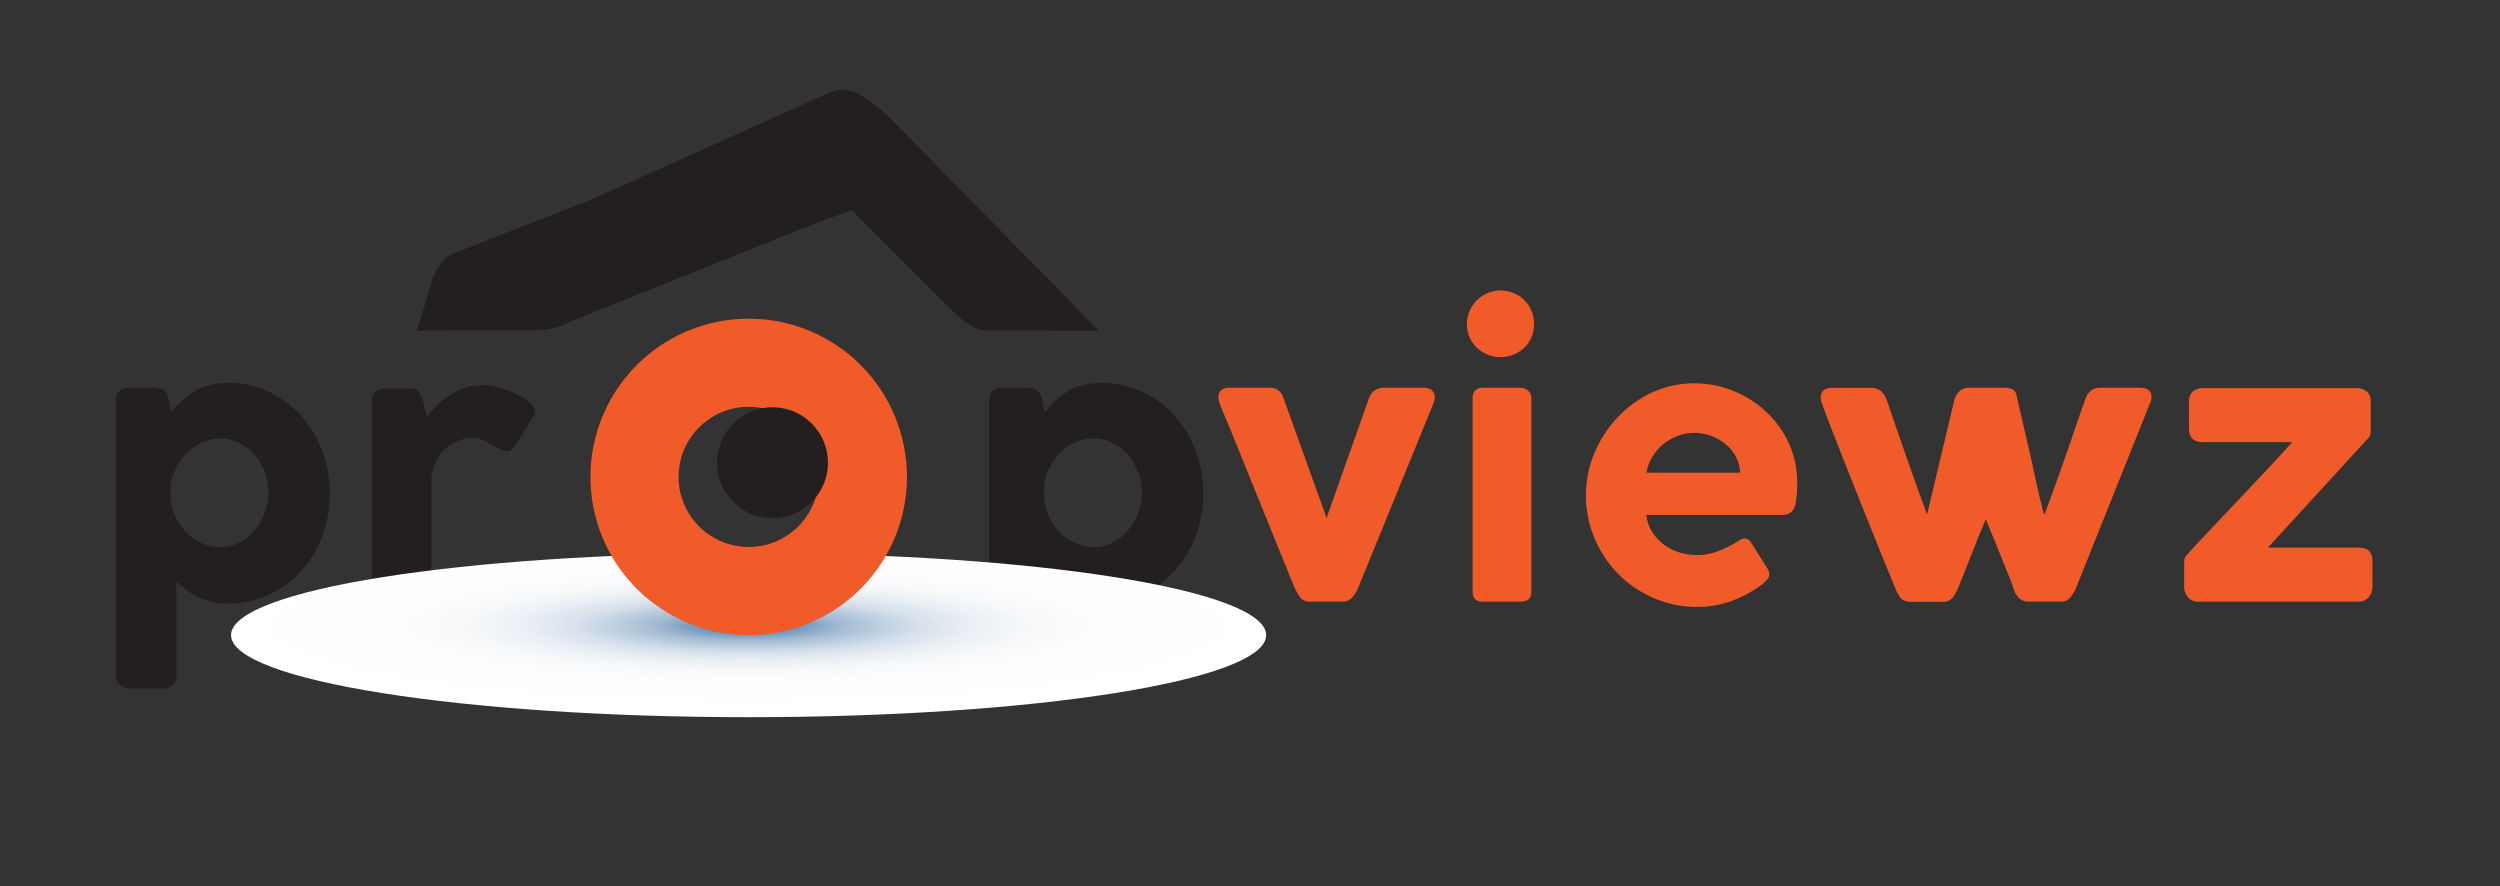 <svg width="158" height="56" viewBox="0 0 158 56" fill="none" xmlns="http://www.w3.org/2000/svg">
<rect x="0" y="0" width="158" height="56" fill="#333333" stroke="none"/>
<path d="M7.322 42.679V25.299C7.322 24.804 7.579 24.538 8.093 24.501H9.443C9.698 24.496 9.952 24.524 10.2 24.583C10.411 24.639 10.562 24.841 10.654 25.189L10.82 26.076C11.238 25.525 11.757 25.057 12.349 24.699C12.908 24.368 13.601 24.203 14.428 24.203C15.307 24.193 16.178 24.38 16.976 24.749C17.742 25.107 18.43 25.613 19 26.237C19.582 26.882 20.04 27.629 20.35 28.441C20.686 29.312 20.854 30.238 20.846 31.171C20.854 32.103 20.691 33.029 20.364 33.902C20.059 34.72 19.6 35.472 19.014 36.119C18.427 36.766 17.71 37.281 16.91 37.63C16.11 37.979 15.245 38.154 14.372 38.144C13.728 38.156 13.091 38.016 12.512 37.734C12.004 37.484 11.542 37.148 11.147 36.742V42.691C11.154 42.804 11.136 42.917 11.095 43.022C11.055 43.127 10.992 43.222 10.91 43.3C10.829 43.379 10.732 43.439 10.626 43.476C10.52 43.514 10.406 43.528 10.294 43.517H8.204C7.977 43.522 7.757 43.444 7.584 43.297C7.495 43.222 7.425 43.127 7.38 43.019C7.334 42.912 7.314 42.795 7.322 42.679ZM10.765 31.084C10.76 31.554 10.844 32.021 11.013 32.46C11.168 32.866 11.396 33.24 11.688 33.562C11.971 33.874 12.314 34.127 12.695 34.306C13.074 34.487 13.488 34.581 13.908 34.579C14.318 34.583 14.724 34.489 15.091 34.306C15.459 34.123 15.786 33.87 16.057 33.562C16.338 33.239 16.562 32.869 16.717 32.47C17.047 31.61 17.047 30.658 16.717 29.798C16.562 29.398 16.338 29.029 16.057 28.706C15.788 28.399 15.46 28.15 15.091 27.975C14.722 27.8 14.317 27.71 13.908 27.713C13.492 27.715 13.082 27.808 12.706 27.988C12.333 28.16 11.996 28.402 11.715 28.703C11.425 29.017 11.194 29.381 11.033 29.777C10.856 30.19 10.765 30.635 10.765 31.084Z" fill="#231F20"/>
<path d="M26.712 25.272C26.73 25.364 26.776 25.545 26.849 25.809C26.921 26.072 26.967 26.254 26.985 26.345C27.169 26.106 27.366 25.878 27.578 25.663C27.814 25.418 28.077 25.201 28.363 25.015C28.663 24.82 28.983 24.658 29.318 24.534C29.675 24.402 30.053 24.337 30.434 24.341H30.695C30.783 24.342 30.87 24.351 30.957 24.368C31.258 24.397 31.553 24.466 31.836 24.574C32.157 24.689 32.47 24.826 32.772 24.984C33.038 25.121 33.287 25.287 33.515 25.48C33.717 25.654 33.818 25.816 33.818 25.962C33.809 26.1 33.762 26.233 33.682 26.346L32.58 28.138C32.415 28.394 32.223 28.523 32.002 28.523C31.887 28.512 31.775 28.479 31.672 28.427C31.512 28.357 31.356 28.279 31.204 28.192C30.995 28.037 30.768 27.908 30.528 27.807C30.312 27.73 30.083 27.692 29.854 27.697C29.476 27.69 29.102 27.77 28.761 27.932C28.451 28.079 28.174 28.29 27.949 28.55C27.729 28.807 27.556 29.101 27.44 29.418C27.323 29.723 27.262 30.047 27.261 30.374V37.337C27.261 37.796 27.013 38.024 26.517 38.019H24.233C23.755 38.019 23.517 37.79 23.517 37.337V25.272C23.51 25.172 23.526 25.071 23.564 24.977C23.602 24.884 23.662 24.801 23.737 24.734C23.876 24.618 24.052 24.555 24.233 24.555H25.995C26.088 24.548 26.181 24.564 26.265 24.602C26.35 24.641 26.423 24.7 26.479 24.775C26.582 24.928 26.66 25.095 26.712 25.272Z" fill="#231F20"/>
<path d="M62.52 42.679V25.299C62.52 24.804 62.777 24.538 63.292 24.501H64.641C64.895 24.496 65.15 24.524 65.398 24.583C65.61 24.639 65.762 24.841 65.853 25.189L66.018 26.071C66.436 25.519 66.955 25.051 67.547 24.693C68.107 24.363 68.8 24.198 69.626 24.198C70.506 24.188 71.376 24.375 72.174 24.744C72.94 25.102 73.628 25.607 74.199 26.232C74.781 26.877 75.239 27.624 75.549 28.435C75.884 29.306 76.052 30.233 76.044 31.166C76.052 32.098 75.889 33.023 75.562 33.896C75.257 34.714 74.799 35.467 74.212 36.114C73.626 36.76 72.909 37.275 72.109 37.624C71.309 37.973 70.443 38.149 69.57 38.138C68.927 38.151 68.289 38.011 67.711 37.729C67.204 37.474 66.744 37.135 66.351 36.725V42.675C66.358 42.788 66.34 42.9 66.299 43.005C66.258 43.111 66.195 43.206 66.114 43.284C66.033 43.362 65.936 43.422 65.83 43.46C65.723 43.497 65.61 43.511 65.498 43.501H63.401C63.174 43.506 62.954 43.428 62.781 43.281C62.695 43.207 62.626 43.114 62.581 43.01C62.536 42.906 62.515 42.792 62.52 42.679ZM65.963 31.084C65.96 31.554 66.045 32.021 66.215 32.46C66.369 32.866 66.599 33.24 66.89 33.562C67.173 33.873 67.515 34.126 67.895 34.306C68.273 34.487 68.688 34.581 69.108 34.579C69.518 34.583 69.924 34.489 70.291 34.306C70.658 34.123 70.986 33.871 71.255 33.562C71.537 33.239 71.761 32.869 71.917 32.47C72.247 31.61 72.247 30.658 71.917 29.798C71.761 29.398 71.537 29.029 71.255 28.706C70.987 28.399 70.659 28.15 70.291 27.975C69.921 27.8 69.517 27.71 69.108 27.713C68.694 27.711 68.284 27.801 67.909 27.975C67.535 28.147 67.199 28.39 66.918 28.691C66.626 29.005 66.392 29.369 66.228 29.765C66.051 30.182 65.961 30.631 65.963 31.084Z" fill="#231F20"/>
<path d="M81.109 25.134L83.84 32.736L86.539 25.107C86.612 24.921 86.741 24.762 86.909 24.653C87.078 24.544 87.275 24.491 87.475 24.501H89.933C90.428 24.501 90.677 24.711 90.677 25.134C90.677 25.209 90.662 25.284 90.635 25.354C90.616 25.398 90.602 25.444 90.594 25.491L85.829 37.169C85.739 37.386 85.613 37.586 85.457 37.761C85.384 37.846 85.293 37.913 85.191 37.958C85.088 38.004 84.977 38.026 84.865 38.023H82.817C82.676 38.034 82.535 38.007 82.409 37.943C82.283 37.88 82.176 37.784 82.1 37.664C81.949 37.419 81.82 37.161 81.715 36.893L79.454 31.331C79.07 30.395 78.68 29.431 78.284 28.439C77.889 27.448 77.499 26.503 77.115 25.602C77.095 25.547 77.072 25.466 77.045 25.368C77.02 25.283 77.006 25.195 77.004 25.107C77.004 24.697 77.242 24.501 77.719 24.501H80.226C80.424 24.488 80.619 24.545 80.78 24.66C80.941 24.776 81.057 24.943 81.109 25.134Z" fill="#F15A29"/>
<path d="M92.707 20.479C92.71 20.058 92.837 19.648 93.071 19.3C93.306 18.951 93.638 18.68 94.027 18.519C94.415 18.359 94.843 18.317 95.255 18.398C95.667 18.48 96.046 18.681 96.344 18.977C96.541 19.174 96.696 19.408 96.8 19.666C96.904 19.924 96.954 20.201 96.949 20.479C96.955 20.755 96.905 21.029 96.801 21.285C96.697 21.541 96.541 21.773 96.344 21.967C95.938 22.355 95.398 22.571 94.836 22.571C94.274 22.571 93.734 22.355 93.327 21.967C93.126 21.775 92.968 21.544 92.861 21.288C92.754 21.032 92.702 20.756 92.707 20.479ZM96.784 25.162V37.391C96.784 37.814 96.556 38.025 96.101 38.025H93.7C93.277 38.025 93.067 37.813 93.067 37.391V25.162C93.057 24.985 93.117 24.813 93.232 24.68C93.293 24.618 93.366 24.57 93.447 24.54C93.527 24.509 93.614 24.495 93.7 24.501H96.096C96.268 24.504 96.434 24.567 96.564 24.68C96.636 24.737 96.693 24.811 96.731 24.895C96.769 24.978 96.787 25.07 96.784 25.162Z" fill="#F15A29"/>
<path d="M107.171 35.077C107.573 35.095 107.974 35.039 108.356 34.912C108.747 34.781 109.124 34.615 109.485 34.416C109.628 34.344 109.765 34.261 109.895 34.168C109.997 34.086 110.122 34.039 110.252 34.032C110.336 34.034 110.418 34.058 110.49 34.102C110.562 34.145 110.621 34.207 110.662 34.28L111.682 35.905C111.758 36.01 111.805 36.133 111.818 36.262C111.822 36.4 111.773 36.533 111.682 36.635C111.587 36.738 111.486 36.835 111.379 36.925C110.795 37.362 110.151 37.715 109.467 37.97C108.758 38.232 108.006 38.362 107.25 38.357C106.318 38.363 105.394 38.177 104.536 37.81C103.703 37.457 102.946 36.947 102.305 36.309C101.663 35.663 101.149 34.901 100.791 34.063C100.421 33.2 100.229 32.272 100.227 31.334C100.224 30.395 100.412 29.466 100.777 28.602C101.133 27.765 101.636 27 102.264 26.342C102.883 25.69 103.622 25.163 104.44 24.79C105.271 24.413 106.173 24.22 107.085 24.225C107.945 24.221 108.798 24.389 109.592 24.721C110.364 25.04 111.071 25.499 111.676 26.076C112.271 26.643 112.748 27.321 113.081 28.072C113.419 28.838 113.592 29.668 113.588 30.505C113.588 31.221 113.528 31.741 113.409 32.061C113.29 32.382 113.028 32.543 112.624 32.543H104.054C104.084 32.926 104.207 33.294 104.413 33.618C104.611 33.926 104.863 34.196 105.156 34.416C105.451 34.637 105.782 34.805 106.135 34.912C106.47 35.019 106.819 35.075 107.171 35.077ZM104.058 29.872H109.981C109.963 29.53 109.875 29.195 109.72 28.89C109.566 28.584 109.35 28.314 109.085 28.097C108.508 27.6 107.766 27.338 107.006 27.361C106.666 27.363 106.33 27.428 106.015 27.552C105.685 27.678 105.377 27.858 105.105 28.083C104.833 28.309 104.602 28.581 104.423 28.886C104.238 29.188 104.113 29.523 104.054 29.872H104.058Z" fill="#F15A29"/>
<path d="M138.346 25.354C138.34 25.242 138.358 25.13 138.398 25.026C138.439 24.921 138.501 24.826 138.581 24.748C138.751 24.596 138.973 24.517 139.201 24.528H148.979C149.194 24.526 149.403 24.599 149.57 24.734C149.659 24.809 149.73 24.905 149.775 25.013C149.821 25.12 149.84 25.237 149.832 25.354V27.2C149.831 27.269 149.827 27.338 149.818 27.406C149.803 27.503 149.76 27.594 149.694 27.668L143.332 34.609H149.084C149.654 34.609 149.939 34.893 149.939 35.462V37.116C149.935 37.343 149.852 37.563 149.704 37.735C149.63 37.829 149.536 37.904 149.428 37.954C149.321 38.004 149.203 38.029 149.084 38.025H138.894C138.779 38.027 138.665 38.003 138.56 37.956C138.455 37.909 138.362 37.839 138.288 37.752C138.127 37.58 138.038 37.353 138.039 37.118V35.656C138.039 35.563 138.039 35.468 138.053 35.367C138.067 35.255 138.121 35.153 138.204 35.077C138.682 34.545 139.21 33.975 139.788 33.369C140.366 32.763 140.949 32.148 141.537 31.523L143.286 29.665C143.865 29.05 144.393 28.476 144.871 27.944H139.197C138.626 27.944 138.341 27.65 138.342 27.062L138.346 25.354Z" fill="#F15A29"/>
<path style="mix-blend-mode:multiply" d="M47.312 45.326C65.377 45.326 80.022 43.005 80.022 40.141C80.022 37.277 65.377 34.956 47.312 34.956C29.246 34.956 14.602 37.277 14.602 40.141C14.602 43.005 29.246 45.326 47.312 45.326Z" fill="url(#paint0_radial_109_6257)"/>
<path d="M47.314 20.139C45.336 20.14 43.403 20.727 41.759 21.826C40.115 22.925 38.834 24.488 38.077 26.315C37.321 28.142 37.123 30.153 37.509 32.093C37.895 34.033 38.847 35.814 40.246 37.213C41.644 38.611 43.426 39.564 45.366 39.95C47.306 40.336 49.316 40.138 51.144 39.382C52.971 38.625 54.533 37.344 55.633 35.7C56.732 34.056 57.319 32.123 57.32 30.145C57.321 28.83 57.063 27.529 56.56 26.314C56.058 25.1 55.321 23.996 54.392 23.067C53.462 22.138 52.359 21.401 51.145 20.898C49.93 20.396 48.628 20.138 47.314 20.139ZM47.314 34.568C46.438 34.568 45.581 34.308 44.853 33.821C44.125 33.334 43.557 32.642 43.222 31.833C42.887 31.023 42.799 30.132 42.971 29.273C43.142 28.414 43.564 27.625 44.184 27.006C44.804 26.386 45.594 25.965 46.453 25.795C47.313 25.625 48.204 25.713 49.013 26.049C49.822 26.385 50.513 26.954 50.999 27.683C51.485 28.412 51.744 29.268 51.743 30.145C51.743 30.726 51.629 31.302 51.407 31.839C51.184 32.376 50.858 32.864 50.446 33.275C50.035 33.686 49.546 34.012 49.009 34.234C48.471 34.456 47.896 34.569 47.314 34.568Z" fill="#F15A29"/>
<path d="M48.822 32.752C50.759 32.752 52.328 31.183 52.328 29.246C52.328 27.31 50.759 25.74 48.822 25.74C46.886 25.74 45.316 27.31 45.316 29.246C45.316 31.183 46.886 32.752 48.822 32.752Z" fill="#231F20"/>
<path d="M69.322 20.814L69.313 20.806L69.433 20.899L69.342 20.802L69.433 20.87C69.433 20.87 69.007 20.447 68.3 19.754L68.289 19.741L67.783 19.195L56.11 7.326C55.956 7.189 55.804 7.053 55.649 6.916C55.087 6.43 54.334 5.85 53.573 5.688C53.04 5.576 52.507 5.815 52.035 6.028L37.554 12.527L28.506 16.077C27.843 16.428 27.317 17.397 27.126 18.361L26.348 20.899L28.37 20.87H33.938C34.668 20.866 35.386 20.685 36.03 20.342L51.491 14.126L53.837 13.281L56.954 16.398L60.069 19.511C60.707 20.15 61.265 20.703 62.153 20.876L69.409 20.905H69.438C69.397 20.87 69.36 20.842 69.322 20.814Z" fill="#231F20"/>
<path d="M135.234 24.501H132.727C132.533 24.5 132.342 24.557 132.181 24.666C131.997 24.802 131.862 24.993 131.796 25.212C131.483 26.094 131.18 26.966 130.887 27.829C130.594 28.692 130.291 29.557 129.977 30.423L129.206 32.545C129.07 32.212 128.796 30.986 128.507 29.635C128.484 29.519 128.459 29.403 128.435 29.287L127.46 25.055C127.419 24.686 127.166 24.501 126.697 24.501H124.488C124.264 24.484 124.043 24.552 123.868 24.693C123.714 24.847 123.596 25.034 123.524 25.239L121.791 32.516C121.535 31.836 121.287 31.154 121.047 30.468C120.808 29.783 120.551 29.055 120.276 28.284L119.203 25.171C119.122 24.985 118.999 24.82 118.844 24.689C118.688 24.568 118.495 24.504 118.298 24.51H115.787C115.309 24.51 115.07 24.712 115.07 25.116C115.071 25.229 115.09 25.34 115.126 25.447C115.154 25.488 115.173 25.534 115.181 25.583C115.199 25.656 115.259 25.821 115.36 26.079C115.461 26.337 115.603 26.708 115.787 27.194C115.971 27.68 116.232 28.351 116.572 29.205L117.839 32.386C118.344 33.653 118.964 35.187 119.699 36.986C119.792 37.23 119.907 37.464 120.043 37.688C120.18 37.918 120.423 38.033 120.773 38.033H122.811C122.92 38.041 123.03 38.023 123.13 37.979C123.231 37.936 123.319 37.869 123.389 37.785C123.505 37.639 123.606 37.482 123.692 37.316L123.719 37.234C123.719 37.197 123.729 37.178 123.748 37.178L124.353 35.664C124.444 35.406 124.545 35.149 124.656 34.893C124.767 34.637 124.868 34.38 124.959 34.122L125.505 32.799C125.596 33.038 125.674 33.24 125.738 33.405C125.803 33.57 125.875 33.754 125.973 33.951L127.157 36.897C127.175 36.953 127.203 37.045 127.24 37.17C127.279 37.305 127.335 37.435 127.405 37.557C127.48 37.688 127.584 37.801 127.708 37.887C127.864 37.986 128.047 38.033 128.231 38.023H130.215C130.345 38.034 130.476 38.011 130.594 37.955C130.713 37.9 130.814 37.814 130.889 37.707C131.026 37.495 131.123 37.334 131.179 37.225L135.889 25.463C135.946 25.343 135.974 25.21 135.971 25.077C135.975 24.693 135.729 24.501 135.234 24.501Z" fill="#F15A29"/>
<defs>
<radialGradient id="paint0_radial_109_6257" cx="0" cy="0" r="1" gradientUnits="userSpaceOnUse" gradientTransform="translate(47.283 39.556) scale(32.893 5.215)">
<stop stop-color="#2E649B"/>
<stop offset="0.06" stop-color="#5985B0"/>
<stop offset="0.12" stop-color="#80A1C2"/>
<stop offset="0.18" stop-color="#A3BBD3"/>
<stop offset="0.26" stop-color="#BFD0E1"/>
<stop offset="0.33" stop-color="#D7E1EC"/>
<stop offset="0.43" stop-color="#E9EFF4"/>
<stop offset="0.53" stop-color="#F6F8FA"/>
<stop offset="0.68" stop-color="#FDFDFE"/>
<stop offset="1" stop-color="white"/>
</radialGradient>
</defs>
</svg>
